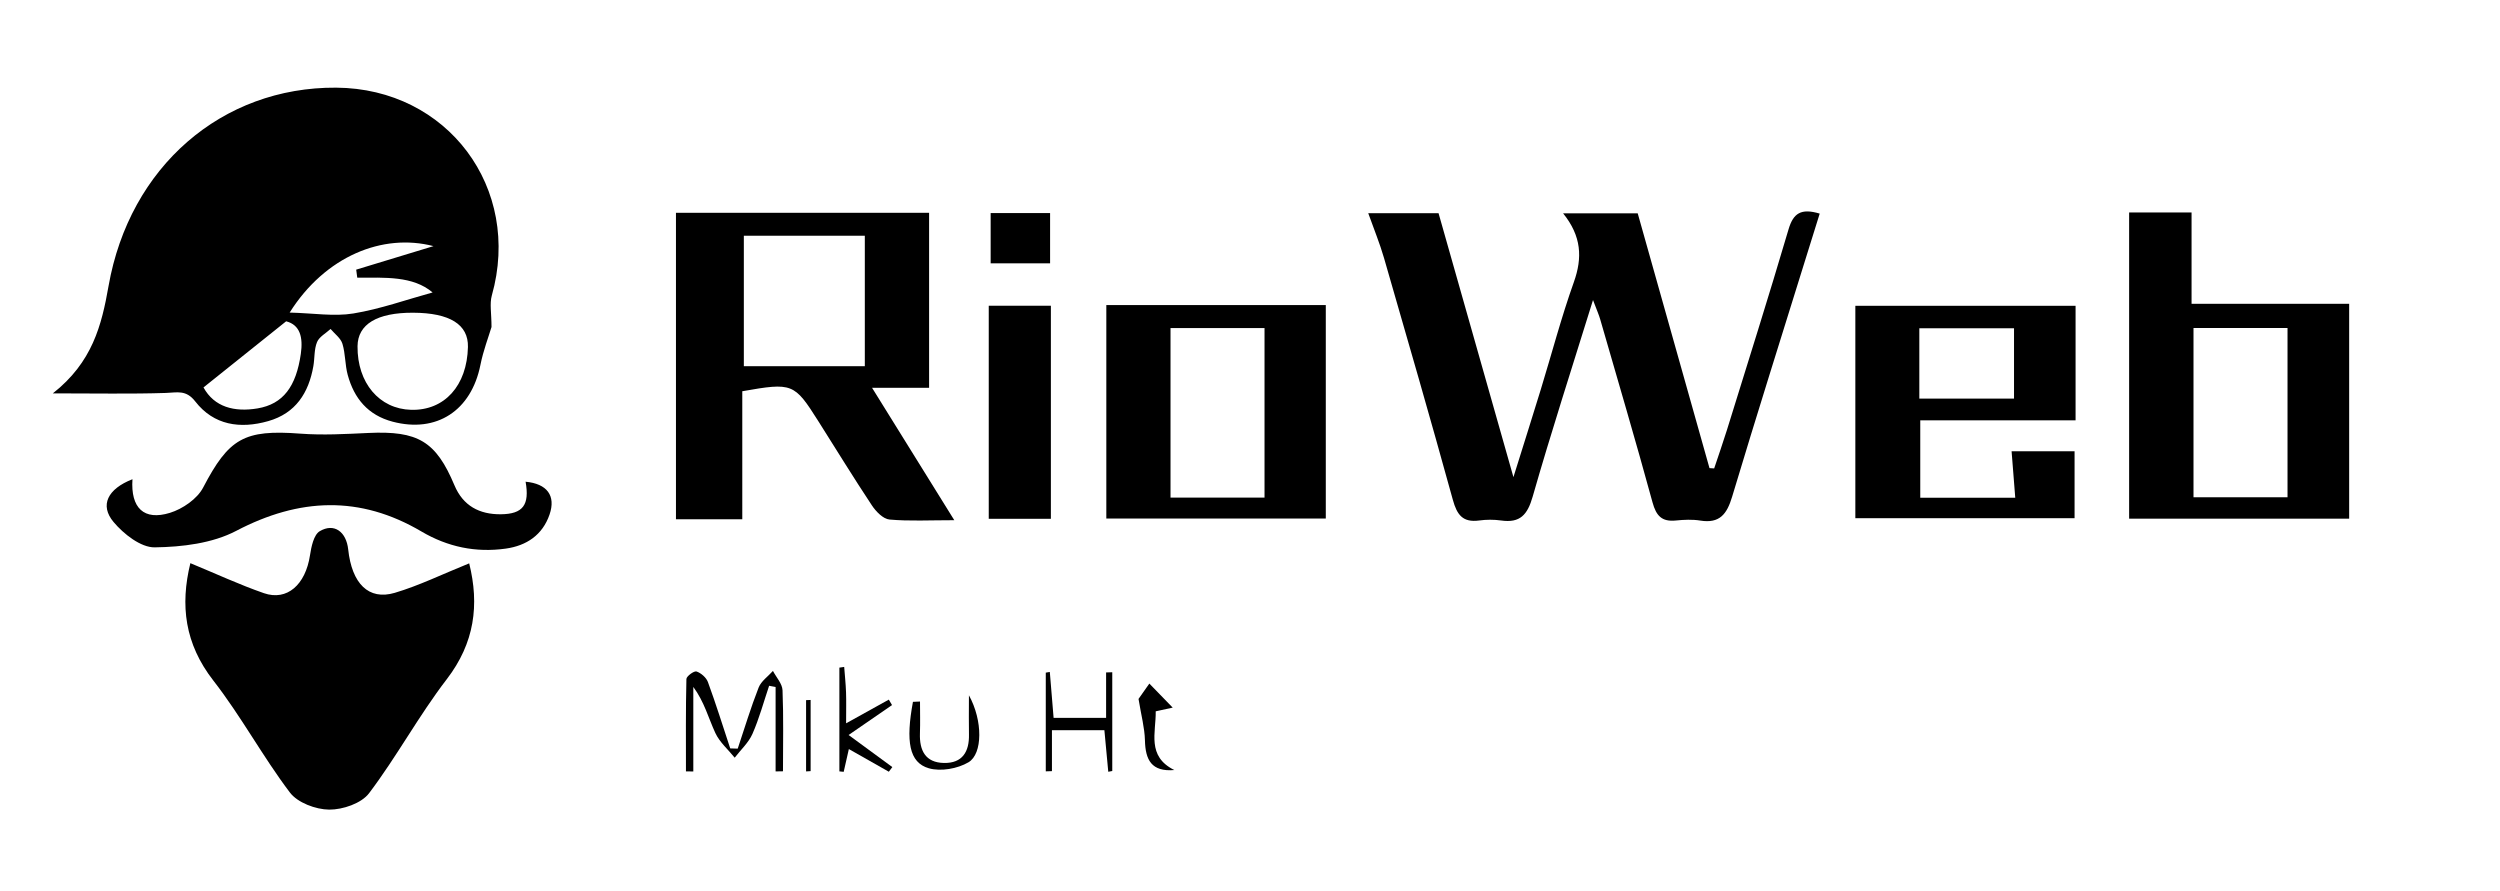<?xml version="1.0" encoding="utf-8"?>
<!-- Generator: Adobe Illustrator 16.0.0, SVG Export Plug-In . SVG Version: 6.00 Build 0)  -->
<!DOCTYPE svg PUBLIC "-//W3C//DTD SVG 1.1//EN" "http://www.w3.org/Graphics/SVG/1.1/DTD/svg11.dtd">
<svg version="1.1" id="图层_1" xmlns="http://www.w3.org/2000/svg" xmlns:xlink="http://www.w3.org/1999/xlink" x="0px" y="0px"
	 width="141.909px" height="50.556px" viewBox="0 0 141.909 50.556" enable-background="new 0 0 141.909 50.556"
	 xml:space="preserve">
<g>
	<g>
		<path fill-rule="evenodd" clip-rule="evenodd" fill="none" d="M141.909,50.556c-47.208,0-94.383,0-141.595,0
			c0-16.735,0-33.471,0-50.242c47.163,0,94.361,0,141.595,0C141.909,17.013,141.909,33.749,141.909,50.556z M2.999,22.329
			c2.43,0,4.423,0.042,6.412-0.023c0.65-0.021,1.147-0.193,1.672,0.483c1.051,1.353,2.547,1.569,4.138,1.117
			c1.562-0.443,2.3-1.602,2.566-3.124c0.079-0.455,0.039-0.951,0.208-1.363c0.125-0.303,0.504-0.5,0.769-0.745
			c0.232,0.277,0.574,0.521,0.672,0.84c0.174,0.566,0.145,1.194,0.301,1.769c0.364,1.332,1.147,2.284,2.548,2.654
			c2.498,0.66,4.466-0.625,4.985-3.224c0.163-0.815,0.465-1.602,0.629-2.149c0-0.784-0.115-1.322,0.018-1.792
			c1.717-6.089-2.512-11.754-8.835-11.795C12.597,4.933,7.352,9.461,6.161,16.239C5.77,18.466,5.243,20.565,2.999,22.329z
			 M90.425,17.031c0.219,0.582,0.331,0.83,0.406,1.089c1,3.462,2.021,6.918,2.971,10.395c0.21,0.768,0.529,1.111,1.326,1.03
			c0.458-0.047,0.935-0.069,1.386,0.004c1.103,0.179,1.512-0.37,1.807-1.354c1.381-4.602,2.829-9.184,4.254-13.772
			c0.237-0.766,0.478-1.53,0.717-2.299c-1.063-0.318-1.499-0.021-1.77,0.897c-1.123,3.811-2.321,7.599-3.498,11.394
			c-0.227,0.728-0.48,1.449-0.722,2.173c-0.088-0.006-0.177-0.011-0.266-0.016c-1.365-4.848-2.731-9.696-4.074-14.462
			c-1.473,0-2.768,0-4.234,0c1.045,1.299,1.104,2.517,0.609,3.902c-0.713,1.999-1.253,4.06-1.876,6.092
			c-0.47,1.533-0.955,3.063-1.554,4.979c-1.501-5.29-2.885-10.167-4.251-14.983c-1.431,0-2.732,0-3.991,0
			c0.321,0.905,0.654,1.709,0.895,2.541c1.322,4.571,2.645,9.143,3.908,13.73c0.235,0.854,0.566,1.298,1.494,1.173
			c0.409-0.056,0.839-0.058,1.247,0c1.078,0.154,1.494-0.324,1.79-1.354C88.042,24.552,89.21,20.949,90.425,17.031z M42.135,29.476
			c0-2.536,0-4.919,0-7.268c2.846-0.501,2.948-0.46,4.306,1.683c1.014,1.602,2.004,3.218,3.051,4.797
			c0.23,0.347,0.638,0.769,0.996,0.802c1.132,0.103,2.279,0.038,3.681,0.038c-1.595-2.569-3.056-4.92-4.667-7.514
			c1.282,0,2.229,0,3.237,0c0-3.387,0-6.639,0-9.934c-4.92,0-9.745,0-14.369,0c0,5.837,0,11.59,0,17.396
			C39.685,29.476,40.782,29.476,42.135,29.476z M26.633,31.978c-1.524,0.615-2.839,1.263-4.225,1.673
			c-1.484,0.438-2.433-0.524-2.642-2.466c-0.108-1.004-0.8-1.517-1.614-1.034c-0.341,0.201-0.481,0.883-0.555,1.37
			c-0.252,1.662-1.297,2.605-2.614,2.149c-1.381-0.479-2.714-1.101-4.176-1.704c-0.583,2.388-0.326,4.571,1.306,6.666
			c1.573,2.021,2.797,4.312,4.345,6.354c0.438,0.578,1.468,0.963,2.23,0.97c0.769,0.006,1.827-0.354,2.261-0.929
			c1.572-2.079,2.823-4.404,4.41-6.471C26.944,36.49,27.217,34.332,26.633,31.978z M120.857,12.062c0,5.819,0,11.572,0,17.38
			c4.286,0,8.372,0,12.49,0c0-4.084,0-8.071,0-12.198c-2.999,0-5.889,0-8.946,0c0-1.814,0-3.493,0-5.182
			C123.043,12.062,121.858,12.062,120.857,12.062z M117.817,17.358c-4.297,0-8.506,0-12.502,0c0,4.087,0,8.077,0,12.057
			c4.308,0,8.391,0,12.444,0c0-1.343,0-2.563,0-3.8c-1.291,0-2.471,0-3.575,0c0.071,0.898,0.138,1.743,0.208,2.641
			c-1.924,0-3.655,0-5.392,0c0-1.477,0-2.874,0-4.395c3.004,0,5.897,0,8.816,0C117.817,21.627,117.817,19.522,117.817,17.358z
			 M62.799,17.315c0,4.09,0,8.083,0,12.12c4.287,0,8.367,0,12.458,0c0-4.091,0-8.078,0-12.12C71,17.315,66.854,17.315,62.799,17.315
			z M7.519,27.202c-1.41,0.552-1.872,1.477-1.072,2.43c0.572,0.683,1.548,1.45,2.334,1.439c1.557-0.02,3.277-0.228,4.627-0.936
			c3.585-1.878,7.022-2.021,10.515,0.035c1.493,0.88,3.087,1.211,4.789,0.972c1.177-0.166,2.082-0.77,2.483-1.933
			c0.371-1.076-0.146-1.751-1.359-1.864c0.231,1.315-0.144,1.836-1.41,1.848c-1.208,0.01-2.137-0.474-2.63-1.647
			c-1.053-2.504-2.073-3.1-4.89-2.968c-1.285,0.06-2.582,0.135-3.86,0.038c-3.192-0.242-4.055,0.27-5.514,3.061
			c-0.336,0.644-1.165,1.213-1.884,1.435C8.167,29.567,7.411,28.837,7.519,27.202z M59.652,17.356c-1.313,0-2.52,0-3.527,0
			c0,4.083,0,8.073,0,12.092c1.298,0,2.381,0,3.527,0C59.652,25.402,59.652,21.443,59.652,17.356z M41.876,42.495
			c-0.142-0.005-0.285-0.01-0.427-0.016c-0.416-1.257-0.809-2.521-1.265-3.765c-0.094-0.256-0.389-0.513-0.649-0.602
			c-0.135-0.046-0.569,0.269-0.573,0.427c-0.042,1.747-0.026,3.496-0.026,5.244c0.14,0.002,0.279,0.003,0.418,0.005
			c0-1.6,0-3.199,0-4.799c0.622,0.843,0.857,1.765,1.25,2.614c0.243,0.525,0.725,0.939,1.1,1.403
			c0.343-0.446,0.786-0.849,1.006-1.349c0.387-0.879,0.639-1.818,0.947-2.733c0.123,0.023,0.245,0.047,0.368,0.069
			c0,1.598,0,3.194,0,4.792c0.14-0.002,0.28-0.005,0.419-0.007c0-1.534,0.036-3.068-0.026-4.6c-0.015-0.372-0.354-0.731-0.544-1.097
			c-0.278,0.313-0.669,0.58-0.813,0.945C42.616,40.165,42.264,41.337,41.876,42.495z M59.607,14.948c0-1.071,0-1.971,0-2.854
			c-1.193,0-2.274,0-3.374,0c0,1.005,0,1.904,0,2.854C57.406,14.948,58.491,14.948,59.607,14.948z M62.689,41.448
			c0.08,0.855,0.151,1.608,0.221,2.361c0.076-0.014,0.151-0.028,0.227-0.043c0-1.869,0-3.737,0-5.606
			c-0.117,0.003-0.233,0.007-0.35,0.011c0,0.849,0,1.698,0,2.579c-1.095,0-2.034,0-2.98,0c-0.076-0.924-0.146-1.766-0.215-2.607
			c-0.076,0.014-0.153,0.026-0.229,0.039c0,1.867,0,3.735,0,5.603c0.116-0.004,0.233-0.007,0.35-0.011c0-0.757,0-1.514,0-2.325
			C60.771,41.448,61.676,41.448,62.689,41.448z M50.635,40.023c-0.061-0.103-0.123-0.206-0.184-0.31
			c-0.764,0.424-1.528,0.849-2.424,1.345c0-0.751,0.014-1.256-0.004-1.76c-0.018-0.481-0.069-0.961-0.105-1.441
			c-0.091,0.014-0.183,0.026-0.273,0.04c0,1.963,0,3.927,0,5.89c0.082,0.009,0.164,0.018,0.245,0.025
			c0.092-0.405,0.184-0.811,0.293-1.293c0.791,0.449,1.53,0.868,2.269,1.287c0.066-0.087,0.133-0.175,0.199-0.263
			c-0.785-0.576-1.57-1.152-2.483-1.822C49.096,41.084,49.866,40.554,50.635,40.023z M52.223,39.821
			c-0.133,0.006-0.267,0.012-0.4,0.018c-0.417,2.247-0.218,3.446,0.902,3.771c0.675,0.195,1.632,0.025,2.25-0.34
			c0.81-0.479,0.82-2.365,0.026-3.803c0,0.986-0.011,1.604,0.002,2.222c0.021,0.98-0.37,1.639-1.419,1.62
			c-1.055-0.02-1.397-0.712-1.364-1.679C52.239,41.027,52.223,40.424,52.223,39.821z M66.567,40.167
			c-0.536-0.552-0.96-0.988-1.326-1.364c-0.261,0.371-0.558,0.792-0.614,0.872c0.152,0.935,0.347,1.641,0.364,2.352
			c0.026,1.104,0.366,1.794,1.669,1.685c-1.583-0.783-1.037-2.137-1.057-3.334C65.963,40.299,66.264,40.233,66.567,40.167z
			 M46.014,39.732c-0.086,0.004-0.172,0.007-0.258,0.011c0,1.348,0,2.696,0,4.045c0.086-0.006,0.172-0.011,0.258-0.016
			C46.014,42.426,46.014,41.079,46.014,39.732z"/>
		<path fill-rule="evenodd" clip-rule="evenodd" d="M2.999,22.329c2.244-1.763,2.771-3.863,3.162-6.089
			C7.352,9.461,12.597,4.933,19.083,4.976c6.323,0.041,10.553,5.706,8.835,11.795c-0.132,0.469-0.018,1.008-0.018,1.792
			c-0.164,0.548-0.466,1.334-0.629,2.149c-0.519,2.6-2.487,3.884-4.985,3.224c-1.401-0.37-2.185-1.322-2.548-2.654
			c-0.157-0.574-0.127-1.202-0.301-1.769c-0.098-0.319-0.44-0.563-0.672-0.84c-0.265,0.245-0.645,0.442-0.769,0.745
			c-0.17,0.413-0.129,0.908-0.208,1.363c-0.266,1.521-1.004,2.68-2.566,3.124c-1.591,0.452-3.087,0.236-4.138-1.117
			c-0.525-0.676-1.022-0.504-1.672-0.483C7.422,22.37,5.429,22.329,2.999,22.329z M23.447,17.751
			c-2.045-0.008-3.142,0.655-3.152,1.905c-0.018,2.076,1.234,3.56,3.043,3.607c1.892,0.05,3.174-1.37,3.224-3.569
			C26.591,18.419,25.532,17.759,23.447,17.751z M24.556,16.601c-1.121-0.951-2.715-0.837-4.277-0.84
			c-0.02-0.151-0.04-0.303-0.06-0.455c1.541-0.469,3.082-0.938,4.388-1.335c-2.881-0.751-6.151,0.573-8.165,3.772
			c1.357,0.034,2.518,0.231,3.616,0.051C21.594,17.541,23.083,17.005,24.556,16.601z M16.243,18.238
			c-1.625,1.3-3.124,2.499-4.692,3.754c0.612,1.115,1.75,1.411,3.066,1.191c1.459-0.245,2.193-1.243,2.459-3.097
			C17.211,19.146,17.032,18.441,16.243,18.238z"/>
		<path fill-rule="evenodd" clip-rule="evenodd" d="M90.425,17.031C89.21,20.949,88.042,24.552,87,28.191
			c-0.296,1.03-0.712,1.509-1.79,1.354c-0.408-0.058-0.838-0.056-1.247,0c-0.928,0.125-1.259-0.318-1.494-1.173
			c-1.264-4.588-2.586-9.159-3.908-13.73c-0.24-0.831-0.573-1.636-0.895-2.541c1.259,0,2.561,0,3.991,0
			c1.366,4.816,2.75,9.693,4.251,14.983c0.599-1.917,1.084-3.446,1.554-4.979c0.623-2.032,1.163-4.093,1.876-6.092
			c0.494-1.386,0.436-2.604-0.609-3.902c1.467,0,2.762,0,4.234,0c1.343,4.767,2.709,9.614,4.074,14.462
			c0.089,0.005,0.178,0.01,0.266,0.016c0.241-0.725,0.495-1.445,0.722-2.173c1.177-3.795,2.375-7.583,3.498-11.394
			c0.271-0.919,0.707-1.215,1.77-0.897c-0.239,0.769-0.479,1.533-0.717,2.299c-1.425,4.589-2.873,9.17-4.254,13.772
			c-0.295,0.983-0.704,1.532-1.807,1.354c-0.451-0.073-0.928-0.051-1.386-0.004c-0.797,0.081-1.116-0.263-1.326-1.03
			c-0.949-3.477-1.971-6.933-2.971-10.395C90.756,17.86,90.644,17.612,90.425,17.031z"/>
		<path fill-rule="evenodd" clip-rule="evenodd" d="M42.135,29.476c-1.353,0-2.45,0-3.765,0c0-5.806,0-11.559,0-17.396
			c4.624,0,9.449,0,14.369,0c0,3.295,0,6.546,0,9.934c-1.008,0-1.955,0-3.237,0c1.611,2.593,3.071,4.944,4.667,7.514
			c-1.402,0-2.549,0.064-3.681-0.038c-0.358-0.033-0.766-0.455-0.996-0.802c-1.047-1.579-2.037-3.195-3.051-4.797
			c-1.357-2.143-1.459-2.184-4.306-1.683C42.135,24.557,42.135,26.939,42.135,29.476z M49.09,20.786c0-2.551,0-4.974,0-7.404
			c-2.358,0-4.635,0-6.867,0c0,2.534,0,4.95,0,7.404C44.553,20.786,46.759,20.786,49.09,20.786z"/>
		<path fill-rule="evenodd" clip-rule="evenodd" d="M26.633,31.978c0.584,2.354,0.311,4.513-1.275,6.579
			c-1.587,2.066-2.837,4.392-4.41,6.471c-0.435,0.575-1.493,0.935-2.261,0.929c-0.763-0.007-1.793-0.392-2.23-0.97
			c-1.547-2.043-2.772-4.333-4.345-6.354c-1.631-2.095-1.889-4.278-1.306-6.666c1.462,0.604,2.795,1.225,4.176,1.704
			c1.317,0.456,2.362-0.487,2.614-2.149c0.074-0.487,0.214-1.169,0.555-1.37c0.814-0.482,1.506,0.03,1.614,1.034
			c0.208,1.941,1.157,2.904,2.642,2.466C23.793,33.24,25.109,32.593,26.633,31.978z"/>
		<path fill-rule="evenodd" clip-rule="evenodd" d="M120.857,12.062c1.001,0,2.187,0,3.544,0c0,1.688,0,3.367,0,5.182
			c3.058,0,5.947,0,8.946,0c0,4.127,0,8.114,0,12.198c-4.118,0-8.204,0-12.49,0C120.857,23.634,120.857,17.881,120.857,12.062z
			 M124.511,28.225c1.83,0,3.592,0,5.337,0c0-3.269,0-6.428,0-9.605c-1.832,0-3.561,0-5.337,0
			C124.511,21.873,124.511,25.033,124.511,28.225z"/>
		<path fill-rule="evenodd" clip-rule="evenodd" d="M117.817,17.358c0,2.164,0,4.269,0,6.502c-2.919,0-5.813,0-8.816,0
			c0,1.521,0,2.918,0,4.395c1.736,0,3.468,0,5.392,0c-0.07-0.897-0.137-1.742-0.208-2.641c1.104,0,2.284,0,3.575,0
			c0,1.237,0,2.457,0,3.8c-4.054,0-8.137,0-12.444,0c0-3.979,0-7.97,0-12.057C109.311,17.358,113.52,17.358,117.817,17.358z
			 M108.948,22.627c1.888,0,3.611,0,5.375,0c0-1.375,0-2.645,0-3.995c-1.829,0-3.584,0-5.375,0
			C108.948,20.011,108.948,21.284,108.948,22.627z"/>
		<path fill-rule="evenodd" clip-rule="evenodd" d="M62.799,17.315c4.055,0,8.2,0,12.458,0c0,4.042,0,8.029,0,12.12
			c-4.091,0-8.171,0-12.458,0C62.799,25.397,62.799,21.405,62.799,17.315z M66.443,28.246c1.838,0,3.568,0,5.336,0
			c0-3.253,0-6.42,0-9.622c-1.825,0-3.554,0-5.336,0C66.443,21.855,66.443,24.989,66.443,28.246z"/>
		<path fill-rule="evenodd" clip-rule="evenodd" d="M7.519,27.202c-0.108,1.635,0.648,2.365,2.128,1.909
			c0.72-0.222,1.548-0.791,1.884-1.435c1.459-2.792,2.322-3.303,5.514-3.061c1.279,0.097,2.575,0.022,3.86-0.038
			c2.817-0.132,3.837,0.464,4.89,2.968c0.493,1.174,1.422,1.657,2.63,1.647c1.267-0.012,1.642-0.532,1.41-1.848
			c1.213,0.113,1.73,0.788,1.359,1.864c-0.401,1.163-1.306,1.767-2.483,1.933c-1.702,0.239-3.296-0.092-4.789-0.972
			c-3.493-2.057-6.929-1.913-10.515-0.035c-1.35,0.708-3.07,0.916-4.627,0.936c-0.786,0.011-1.762-0.757-2.334-1.439
			C5.647,28.679,6.109,27.754,7.519,27.202z"/>
		<path fill-rule="evenodd" clip-rule="evenodd" d="M59.652,17.356c0,4.087,0,8.046,0,12.092c-1.146,0-2.229,0-3.527,0
			c0-4.019,0-8.008,0-12.092C57.132,17.356,58.338,17.356,59.652,17.356z"/>
		<path fill-rule="evenodd" clip-rule="evenodd" d="M41.876,42.495c0.388-1.158,0.74-2.33,1.186-3.466
			c0.143-0.365,0.535-0.633,0.813-0.945c0.19,0.365,0.529,0.725,0.544,1.097c0.062,1.531,0.026,3.065,0.026,4.6
			c-0.14,0.002-0.28,0.005-0.419,0.007c0-1.598,0-3.194,0-4.792c-0.123-0.022-0.245-0.046-0.368-0.069
			c-0.308,0.915-0.56,1.854-0.947,2.733c-0.221,0.5-0.664,0.902-1.006,1.349c-0.375-0.464-0.857-0.878-1.1-1.403
			c-0.393-0.85-0.627-1.771-1.25-2.614c0,1.6,0,3.199,0,4.799c-0.14-0.002-0.279-0.003-0.418-0.005c0-1.748-0.016-3.497,0.026-5.244
			c0.004-0.158,0.438-0.473,0.573-0.427c0.26,0.089,0.555,0.346,0.649,0.602c0.456,1.243,0.849,2.508,1.265,3.765
			C41.591,42.485,41.734,42.49,41.876,42.495z"/>
		<path fill-rule="evenodd" clip-rule="evenodd" d="M59.607,14.948c-1.116,0-2.202,0-3.374,0c0-0.949,0-1.849,0-2.854
			c1.1,0,2.181,0,3.374,0C59.607,12.977,59.607,13.877,59.607,14.948z"/>
		<path fill-rule="evenodd" clip-rule="evenodd" d="M62.689,41.448c-1.013,0-1.919,0-2.977,0c0,0.812,0,1.568,0,2.325
			c-0.117,0.004-0.233,0.007-0.35,0.011c0-1.867,0-3.735,0-5.603c0.076-0.013,0.153-0.025,0.229-0.039
			c0.07,0.842,0.139,1.684,0.215,2.607c0.946,0,1.885,0,2.98,0c0-0.881,0-1.73,0-2.579c0.117-0.004,0.233-0.008,0.35-0.011
			c0,1.869,0,3.737,0,5.606c-0.075,0.015-0.151,0.029-0.227,0.043C62.84,43.057,62.77,42.304,62.689,41.448z"/>
		<path fill-rule="evenodd" clip-rule="evenodd" d="M50.635,40.023c-0.77,0.53-1.539,1.061-2.466,1.698
			c0.913,0.67,1.698,1.246,2.483,1.822c-0.066,0.088-0.133,0.176-0.199,0.263c-0.739-0.419-1.479-0.838-2.269-1.287
			c-0.109,0.482-0.201,0.888-0.293,1.293c-0.082-0.008-0.164-0.017-0.245-0.025c0-1.963,0-3.927,0-5.89
			c0.091-0.014,0.182-0.026,0.273-0.04c0.037,0.48,0.088,0.96,0.105,1.441c0.018,0.504,0.004,1.009,0.004,1.76
			c0.896-0.496,1.66-0.921,2.424-1.345C50.513,39.817,50.574,39.921,50.635,40.023z"/>
		<path fill-rule="evenodd" clip-rule="evenodd" d="M52.223,39.821c0,0.603,0.017,1.206-0.004,1.809
			c-0.033,0.967,0.309,1.659,1.364,1.679c1.049,0.019,1.44-0.64,1.419-1.62C54.988,41.07,55,40.453,55,39.467
			c0.794,1.438,0.784,3.323-0.026,3.803c-0.617,0.365-1.574,0.535-2.25,0.34c-1.12-0.324-1.318-1.523-0.902-3.771
			C51.956,39.833,52.089,39.827,52.223,39.821z"/>
		<path fill-rule="evenodd" clip-rule="evenodd" d="M66.567,40.167c-0.303,0.066-0.604,0.132-0.964,0.21
			c0.02,1.197-0.525,2.551,1.057,3.334c-1.303,0.109-1.643-0.581-1.669-1.685c-0.017-0.711-0.212-1.417-0.364-2.352
			c0.057-0.08,0.353-0.501,0.614-0.872C65.607,39.179,66.032,39.615,66.567,40.167z"/>
		<path fill-rule="evenodd" clip-rule="evenodd" d="M46.014,39.732c0,1.347,0,2.693,0,4.04c-0.086,0.005-0.172,0.01-0.258,0.016
			c0-1.349,0-2.697,0-4.045C45.842,39.739,45.928,39.736,46.014,39.732z"/>
		<path fill-rule="evenodd" clip-rule="evenodd" fill="none" d="M23.447,17.751c2.084,0.008,3.144,0.668,3.115,1.943
			c-0.049,2.199-1.332,3.62-3.224,3.569c-1.809-0.047-3.061-1.531-3.043-3.607C20.306,18.406,21.402,17.743,23.447,17.751z"/>
		<path fill-rule="evenodd" clip-rule="evenodd" fill="none" d="M24.556,16.601c-1.473,0.405-2.962,0.94-4.499,1.194
			c-1.098,0.181-2.258-0.017-3.616-0.051c2.014-3.199,5.284-4.523,8.165-3.772c-1.307,0.397-2.847,0.866-4.388,1.335
			c0.02,0.151,0.04,0.303,0.06,0.455C21.841,15.763,23.436,15.649,24.556,16.601z"/>
		<path fill-rule="evenodd" clip-rule="evenodd" fill="none" d="M16.243,18.238c0.79,0.203,0.969,0.907,0.833,1.848
			c-0.267,1.854-1,2.853-2.459,3.097c-1.316,0.22-2.454-0.076-3.066-1.191C13.119,20.737,14.618,19.538,16.243,18.238z"/>
		<path fill-rule="evenodd" clip-rule="evenodd" fill="none" d="M49.09,20.786c-2.332,0-4.538,0-6.867,0c0-2.454,0-4.87,0-7.404
			c2.232,0,4.509,0,6.867,0C49.09,15.812,49.09,18.234,49.09,20.786z"/>
		<path fill-rule="evenodd" clip-rule="evenodd" fill="none" d="M124.511,28.225c0-3.191,0-6.352,0-9.605c1.776,0,3.505,0,5.337,0
			c0,3.177,0,6.336,0,9.605C128.103,28.225,126.341,28.225,124.511,28.225z"/>
		<path fill-rule="evenodd" clip-rule="evenodd" fill="none" d="M108.948,22.627c0-1.344,0-2.617,0-3.995c1.791,0,3.546,0,5.375,0
			c0,1.35,0,2.62,0,3.995C112.559,22.627,110.835,22.627,108.948,22.627z"/>
		<path fill-rule="evenodd" clip-rule="evenodd" fill="none" d="M66.443,28.246c0-3.257,0-6.391,0-9.622c1.782,0,3.511,0,5.336,0
			c0,3.202,0,6.369,0,9.622C70.012,28.246,68.282,28.246,66.443,28.246z"/>
	</g>
</g>
</svg>

